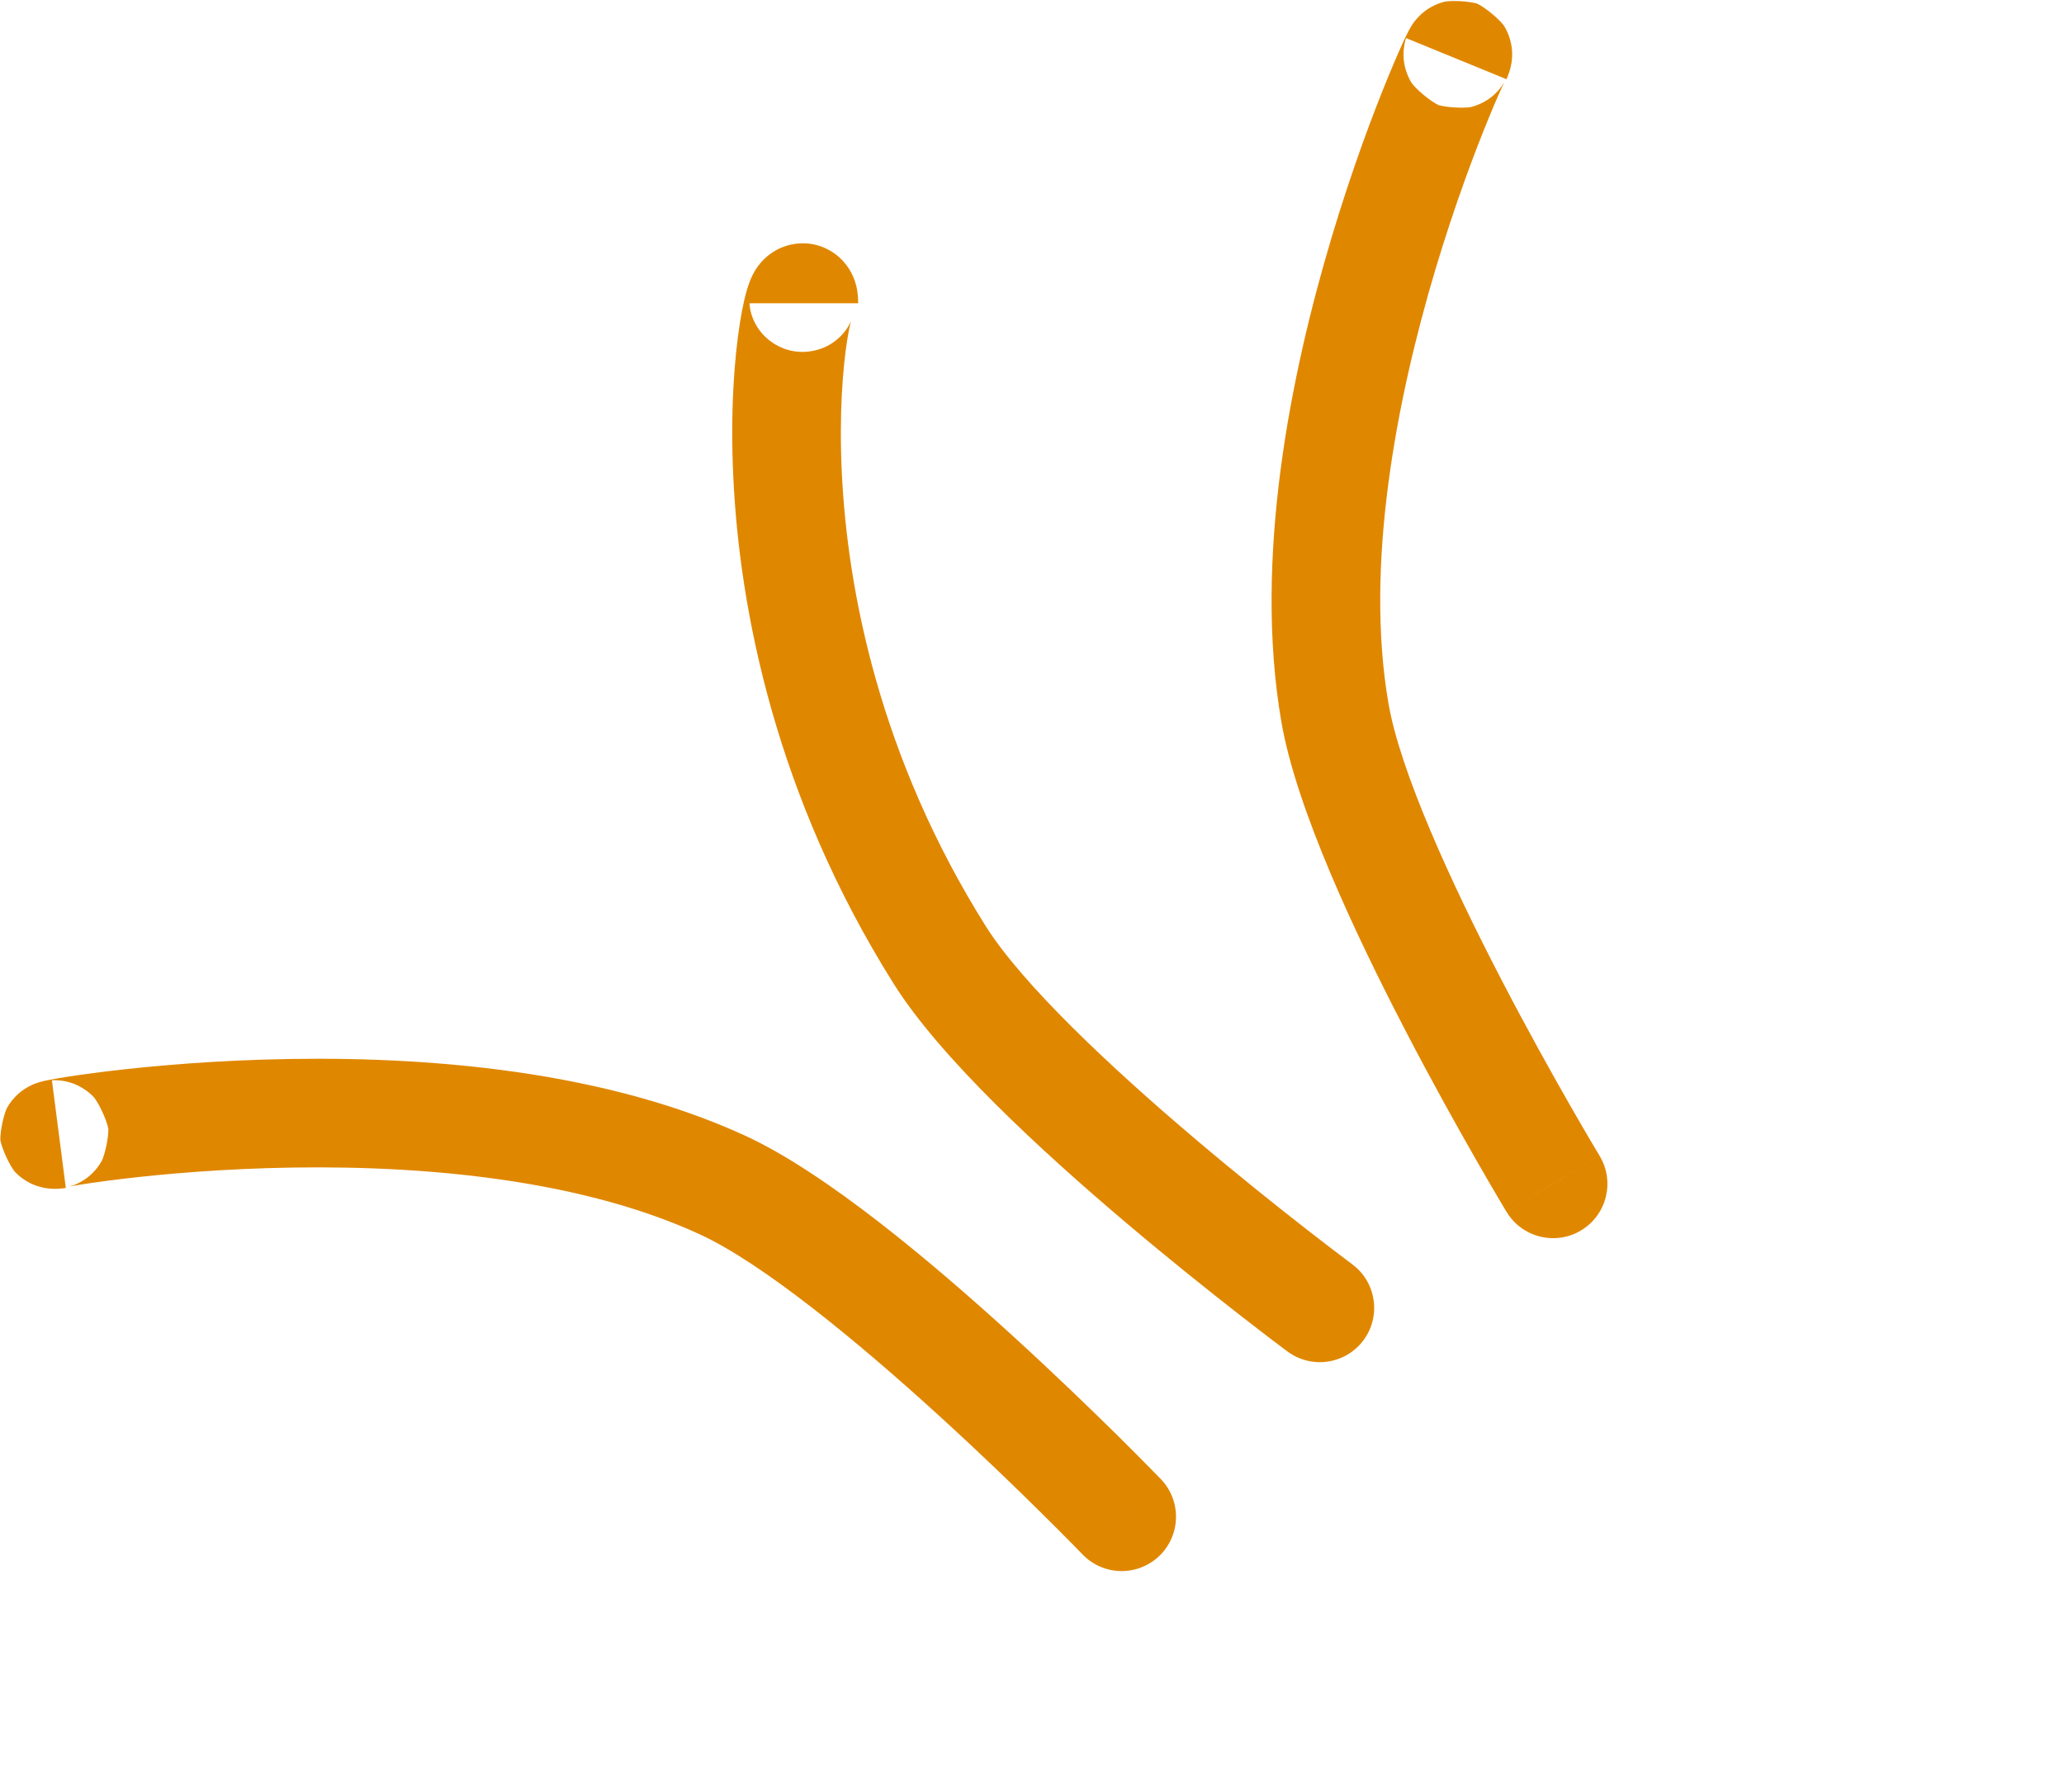 <svg width="38" height="33" viewBox="0 0 38 33" fill="none" xmlns="http://www.w3.org/2000/svg">
<path d="M17.3 17.583L18.146 17.051L18.146 17.051L17.3 17.583ZM24.895 23.281C25.339 23.61 25.432 24.236 25.103 24.68C24.774 25.123 24.147 25.216 23.704 24.887L24.895 23.281ZM13.8 5.584C13.8 5.584 13.8 5.592 13.8 5.606C13.801 5.618 13.803 5.646 13.81 5.683C13.815 5.714 13.83 5.791 13.87 5.884C13.899 5.953 14.006 6.188 14.282 6.347C14.643 6.556 15.017 6.487 15.252 6.36C15.436 6.259 15.537 6.127 15.567 6.086C15.609 6.03 15.633 5.982 15.644 5.961C15.657 5.936 15.664 5.918 15.667 5.91C15.674 5.894 15.639 5.996 15.597 6.266C15.519 6.76 15.447 7.606 15.498 8.693C15.6 10.863 16.191 13.936 18.146 17.051L16.453 18.115C14.275 14.647 13.615 11.22 13.501 8.787C13.443 7.571 13.521 6.589 13.621 5.956C13.667 5.662 13.728 5.376 13.807 5.175C13.825 5.13 13.871 5.015 13.958 4.898C13.996 4.847 14.104 4.708 14.295 4.604C14.536 4.472 14.916 4.404 15.283 4.616C15.563 4.778 15.676 5.02 15.709 5.099C15.753 5.202 15.772 5.292 15.78 5.34C15.797 5.439 15.8 5.529 15.8 5.584L13.8 5.584ZM18.146 17.051C18.821 18.125 20.449 19.657 22.023 20.989C22.788 21.637 23.508 22.212 24.037 22.624C24.301 22.83 24.517 22.995 24.666 23.108C24.741 23.165 24.799 23.209 24.838 23.238C24.857 23.253 24.872 23.264 24.882 23.271C24.887 23.274 24.89 23.277 24.892 23.279C24.893 23.28 24.894 23.28 24.895 23.281C24.895 23.281 24.895 23.281 24.895 23.281C24.895 23.281 24.895 23.281 24.895 23.281C24.895 23.281 24.895 23.281 24.3 24.084C23.704 24.887 23.704 24.887 23.704 24.887C23.703 24.887 23.703 24.887 23.703 24.887C23.703 24.887 23.703 24.886 23.702 24.886C23.701 24.886 23.7 24.885 23.699 24.884C23.696 24.881 23.692 24.878 23.686 24.874C23.675 24.866 23.659 24.854 23.638 24.838C23.596 24.807 23.535 24.761 23.457 24.702C23.302 24.584 23.079 24.413 22.807 24.201C22.264 23.777 21.522 23.186 20.73 22.515C19.188 21.209 17.317 19.49 16.453 18.115L18.146 17.051Z" fill="#E08700"/>
<path d="M13.305 21.823L13.723 20.915L13.305 21.823ZM19.931 28.625C20.314 29.022 20.947 29.034 21.345 28.651C21.743 28.267 21.754 27.634 21.371 27.236L19.931 28.625ZM0.956 19.893C0.929 19.896 0.933 19.895 0.953 19.894C0.96 19.893 0.974 19.892 0.993 19.892C1.006 19.892 1.05 19.891 1.108 19.897C1.135 19.9 1.196 19.908 1.272 19.929C1.308 19.939 1.534 19.998 1.73 20.207C1.823 20.322 1.961 20.614 1.995 20.789C1.998 20.959 1.932 21.255 1.875 21.375C1.753 21.595 1.582 21.705 1.55 21.726C1.449 21.792 1.359 21.823 1.35 21.827C1.322 21.837 1.3 21.844 1.291 21.846C1.28 21.85 1.272 21.852 1.268 21.853C1.263 21.854 1.261 21.854 1.26 21.855C1.259 21.855 1.262 21.854 1.27 21.852C1.277 21.851 1.287 21.849 1.3 21.846C1.411 21.825 1.644 21.787 1.981 21.743C2.65 21.655 3.692 21.549 4.921 21.511C7.415 21.434 10.527 21.644 12.886 22.731L13.723 20.915C10.931 19.628 7.436 19.432 4.86 19.512C3.554 19.552 2.445 19.665 1.72 19.76C1.36 19.807 1.086 19.851 0.926 19.882C0.886 19.89 0.845 19.898 0.808 19.906C0.79 19.91 0.763 19.917 0.732 19.926C0.718 19.93 0.691 19.938 0.659 19.95C0.647 19.954 0.554 19.987 0.452 20.054C0.42 20.076 0.248 20.186 0.126 20.406C0.069 20.527 0.003 20.822 0.006 20.993C0.039 21.168 0.178 21.46 0.271 21.575C0.467 21.784 0.693 21.844 0.731 21.854C0.807 21.876 0.869 21.883 0.898 21.886C0.995 21.896 1.077 21.89 1.081 21.89C1.129 21.887 1.177 21.881 1.212 21.876L0.956 19.893ZM12.886 22.731C14.037 23.262 15.766 24.681 17.289 26.07C18.031 26.746 18.693 27.386 19.169 27.858C19.408 28.093 19.599 28.286 19.73 28.419C19.796 28.486 19.847 28.538 19.881 28.573C19.898 28.59 19.911 28.604 19.919 28.612C19.923 28.616 19.926 28.62 19.928 28.622C19.929 28.623 19.93 28.624 19.93 28.624C19.931 28.624 19.931 28.624 19.931 28.625C19.931 28.625 19.931 28.625 19.931 28.625C19.931 28.625 19.931 28.625 20.651 27.93C21.371 27.236 21.371 27.236 21.371 27.236C21.371 27.236 21.371 27.236 21.37 27.236C21.37 27.236 21.37 27.236 21.37 27.235C21.369 27.235 21.368 27.233 21.367 27.232C21.364 27.229 21.36 27.226 21.356 27.221C21.346 27.211 21.332 27.196 21.314 27.178C21.277 27.14 21.224 27.086 21.155 27.016C21.019 26.877 20.821 26.678 20.576 26.435C20.085 25.951 19.403 25.291 18.637 24.592C17.143 23.23 15.199 21.595 13.723 20.915L12.886 22.731Z" fill="#E08700"/>
<path d="M24.579 13.131L23.593 13.303L24.579 13.131ZM29.449 21.283C29.735 21.755 29.584 22.37 29.111 22.656C28.638 22.942 28.024 22.79 27.738 22.318L29.449 21.283ZM25.886 0.701C25.896 0.676 25.894 0.68 25.888 0.699C25.886 0.705 25.881 0.718 25.876 0.737C25.872 0.749 25.86 0.792 25.852 0.85C25.847 0.876 25.839 0.937 25.84 1.016C25.84 1.054 25.84 1.287 25.991 1.53C26.078 1.649 26.325 1.858 26.485 1.936C26.649 1.982 26.951 1.994 27.082 1.971C27.327 1.909 27.477 1.772 27.505 1.747C27.595 1.666 27.648 1.587 27.654 1.579C27.671 1.555 27.683 1.535 27.688 1.527C27.694 1.517 27.698 1.51 27.7 1.506C27.702 1.502 27.704 1.5 27.704 1.499C27.704 1.499 27.703 1.501 27.699 1.508C27.696 1.515 27.691 1.524 27.686 1.536C27.637 1.637 27.54 1.853 27.411 2.167C27.154 2.791 26.784 3.771 26.431 4.949C25.716 7.34 25.119 10.401 25.564 12.96L23.593 13.303C23.067 10.273 23.776 6.846 24.515 4.376C24.889 3.124 25.283 2.081 25.561 1.406C25.699 1.07 25.812 0.817 25.883 0.669C25.901 0.633 25.919 0.595 25.937 0.561C25.946 0.546 25.959 0.521 25.976 0.494C25.983 0.481 25.998 0.457 26.017 0.429C26.025 0.419 26.08 0.337 26.172 0.256C26.201 0.23 26.351 0.092 26.596 0.031C26.727 0.007 27.029 0.019 27.194 0.066C27.354 0.143 27.601 0.353 27.688 0.472C27.84 0.715 27.839 0.949 27.84 0.988C27.841 1.067 27.832 1.129 27.828 1.157C27.813 1.253 27.785 1.331 27.784 1.335C27.768 1.381 27.75 1.426 27.737 1.459L25.886 0.701ZM25.564 12.96C25.781 14.209 26.708 16.244 27.659 18.073C28.122 18.964 28.571 19.768 28.904 20.35C29.07 20.64 29.207 20.875 29.302 21.036C29.35 21.117 29.387 21.179 29.412 21.221C29.425 21.242 29.434 21.258 29.44 21.268C29.443 21.273 29.446 21.277 29.447 21.28C29.448 21.281 29.448 21.282 29.449 21.282C29.449 21.282 29.449 21.283 29.449 21.283C29.449 21.283 29.449 21.283 29.449 21.283C29.449 21.283 29.449 21.283 28.593 21.8C27.738 22.318 27.738 22.318 27.738 22.318C27.738 22.317 27.738 22.317 27.738 22.317C27.737 22.317 27.737 22.317 27.737 22.316C27.736 22.315 27.736 22.314 27.735 22.312C27.733 22.309 27.73 22.305 27.726 22.299C27.719 22.287 27.709 22.27 27.695 22.247C27.669 22.203 27.63 22.137 27.58 22.053C27.481 21.885 27.339 21.643 27.168 21.343C26.826 20.745 26.363 19.916 25.885 18.996C24.952 17.203 23.872 14.903 23.593 13.303L25.564 12.96Z" fill="#E08700"/>
</svg>
